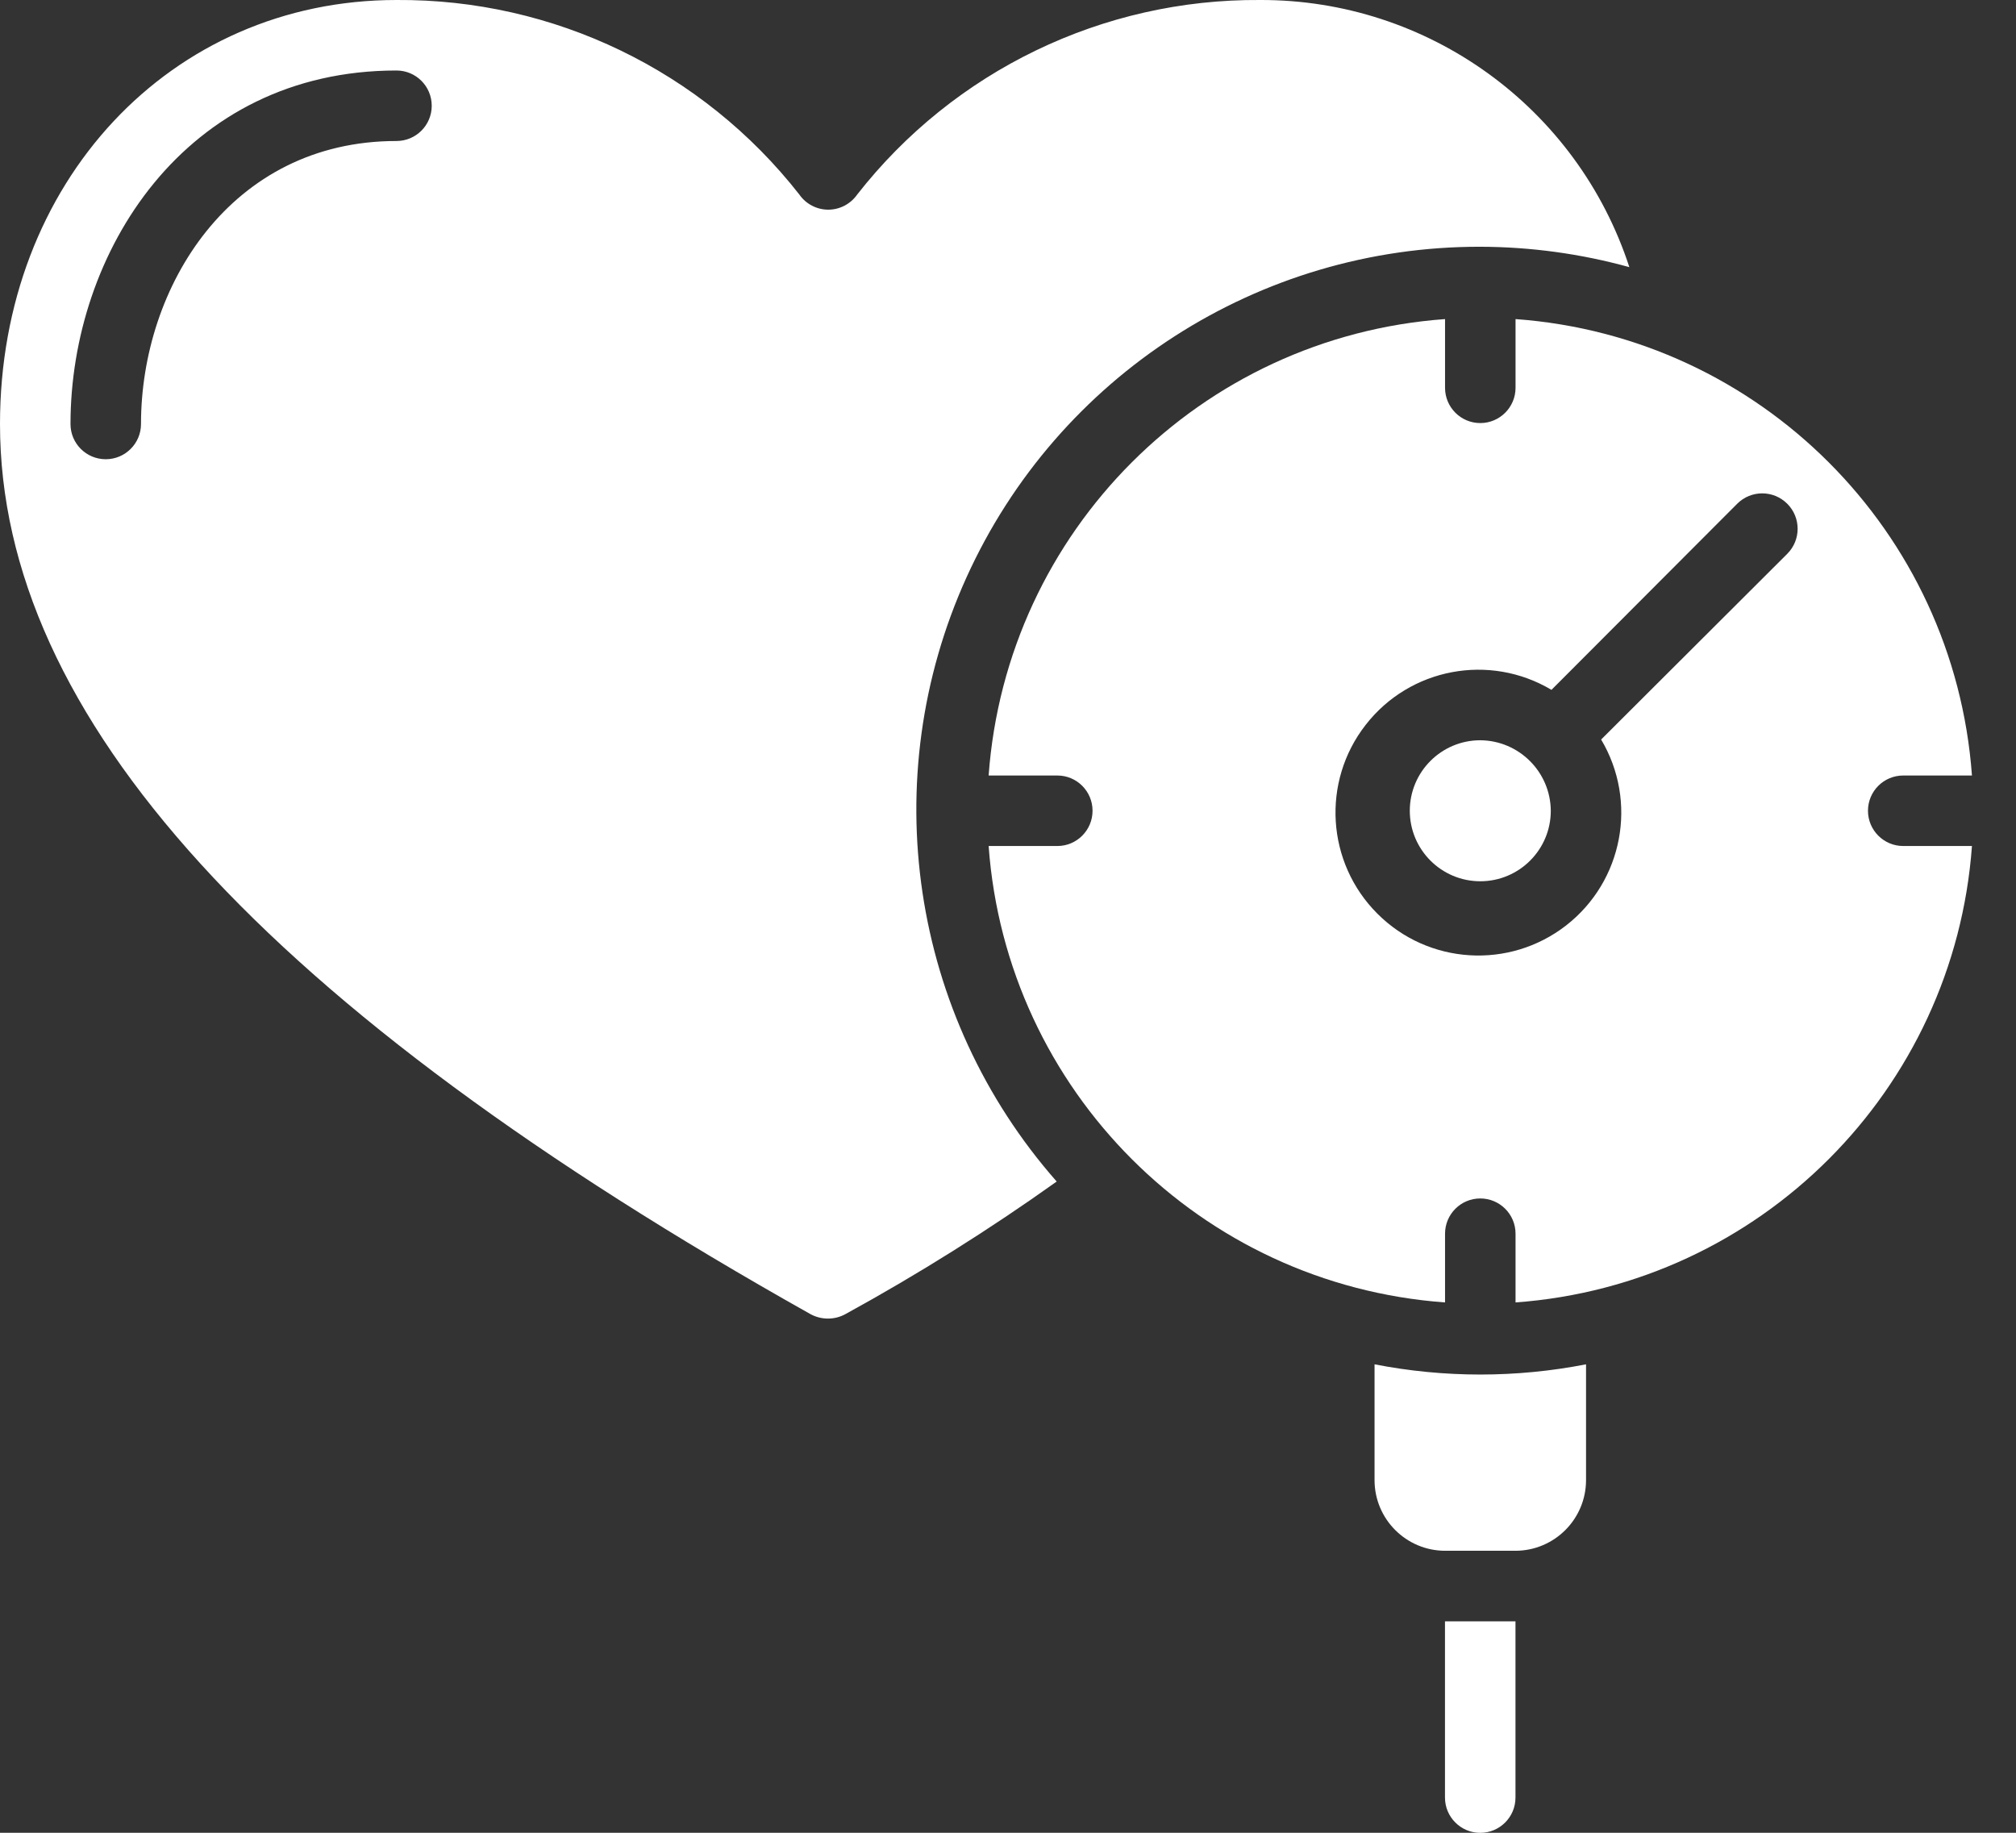 <svg width="33" height="30" viewBox="0 0 33 30" fill="none" xmlns="http://www.w3.org/2000/svg">
    <rect x="0" y="0" width="33" height="30" fill="#333333" stroke="none"/>
    <path d="M23.653 29.424C23.653 29.742 23.912 30.001 24.23 30.001C24.549 30.001 24.807 29.742 24.807 29.424V26.539H23.653V29.424Z" fill="white"/>
    <path d="M22.5 22.332V24.23C22.502 24.867 23.017 25.382 23.654 25.384H24.808C25.444 25.382 25.96 24.867 25.962 24.23V22.332C24.819 22.555 23.643 22.555 22.5 22.332Z" fill="white"/>
    <path d="M24.231 4.039C25.055 4.041 25.876 4.153 26.671 4.373C25.818 1.758 23.376 -0.009 20.625 0C18.052 -0.018 15.616 1.158 14.031 3.185C13.923 3.339 13.746 3.432 13.558 3.432C13.369 3.432 13.192 3.339 13.085 3.185C11.499 1.158 9.063 -0.018 6.49 0C2.792 0 0 2.983 0 6.941C0 11.729 4.338 16.497 13.264 21.509C13.444 21.608 13.662 21.608 13.841 21.509C15.035 20.854 16.189 20.13 17.297 19.34C14.903 16.62 14.326 12.75 15.821 9.45C17.317 6.149 20.607 4.032 24.231 4.039ZM6.49 2.308C3.774 2.308 2.308 4.695 2.308 6.941C2.308 7.259 2.049 7.517 1.731 7.517C1.412 7.517 1.154 7.259 1.154 6.941C1.154 4.135 3.024 1.154 6.49 1.154C6.809 1.154 7.067 1.412 7.067 1.731C7.067 2.05 6.809 2.308 6.49 2.308Z" fill="white"/>
    <path d="M30.577 13.271C30.577 12.952 30.835 12.694 31.154 12.694H32.279C31.988 8.694 28.807 5.513 24.808 5.223V6.348C24.808 6.666 24.549 6.925 24.231 6.925C23.912 6.925 23.654 6.666 23.654 6.348V5.223C19.654 5.513 16.473 8.694 16.183 12.694H17.308C17.626 12.694 17.884 12.952 17.884 13.271C17.884 13.589 17.626 13.848 17.308 13.848H16.183C16.473 17.847 19.654 21.028 23.654 21.319V20.194C23.654 19.875 23.912 19.617 24.231 19.617C24.549 19.617 24.808 19.875 24.808 20.194V21.319C28.807 21.028 31.988 17.847 32.279 13.848H31.154C30.835 13.848 30.577 13.589 30.577 13.271ZM29.256 9.065L26.209 12.105C26.813 13.119 26.567 14.423 25.636 15.148C24.705 15.872 23.38 15.79 22.546 14.955C21.712 14.121 21.629 12.796 22.354 11.866C23.078 10.934 24.382 10.688 25.396 11.292L28.436 8.246C28.663 8.019 29.029 8.019 29.256 8.246C29.482 8.472 29.482 8.839 29.256 9.065Z" fill="white"/>
    <path d="M24.231 12.117C23.594 12.117 23.077 12.634 23.077 13.271C23.077 13.908 23.594 14.425 24.231 14.425C24.868 14.425 25.385 13.908 25.385 13.271C25.38 12.636 24.866 12.122 24.231 12.117Z" fill="white"/>
</svg>
